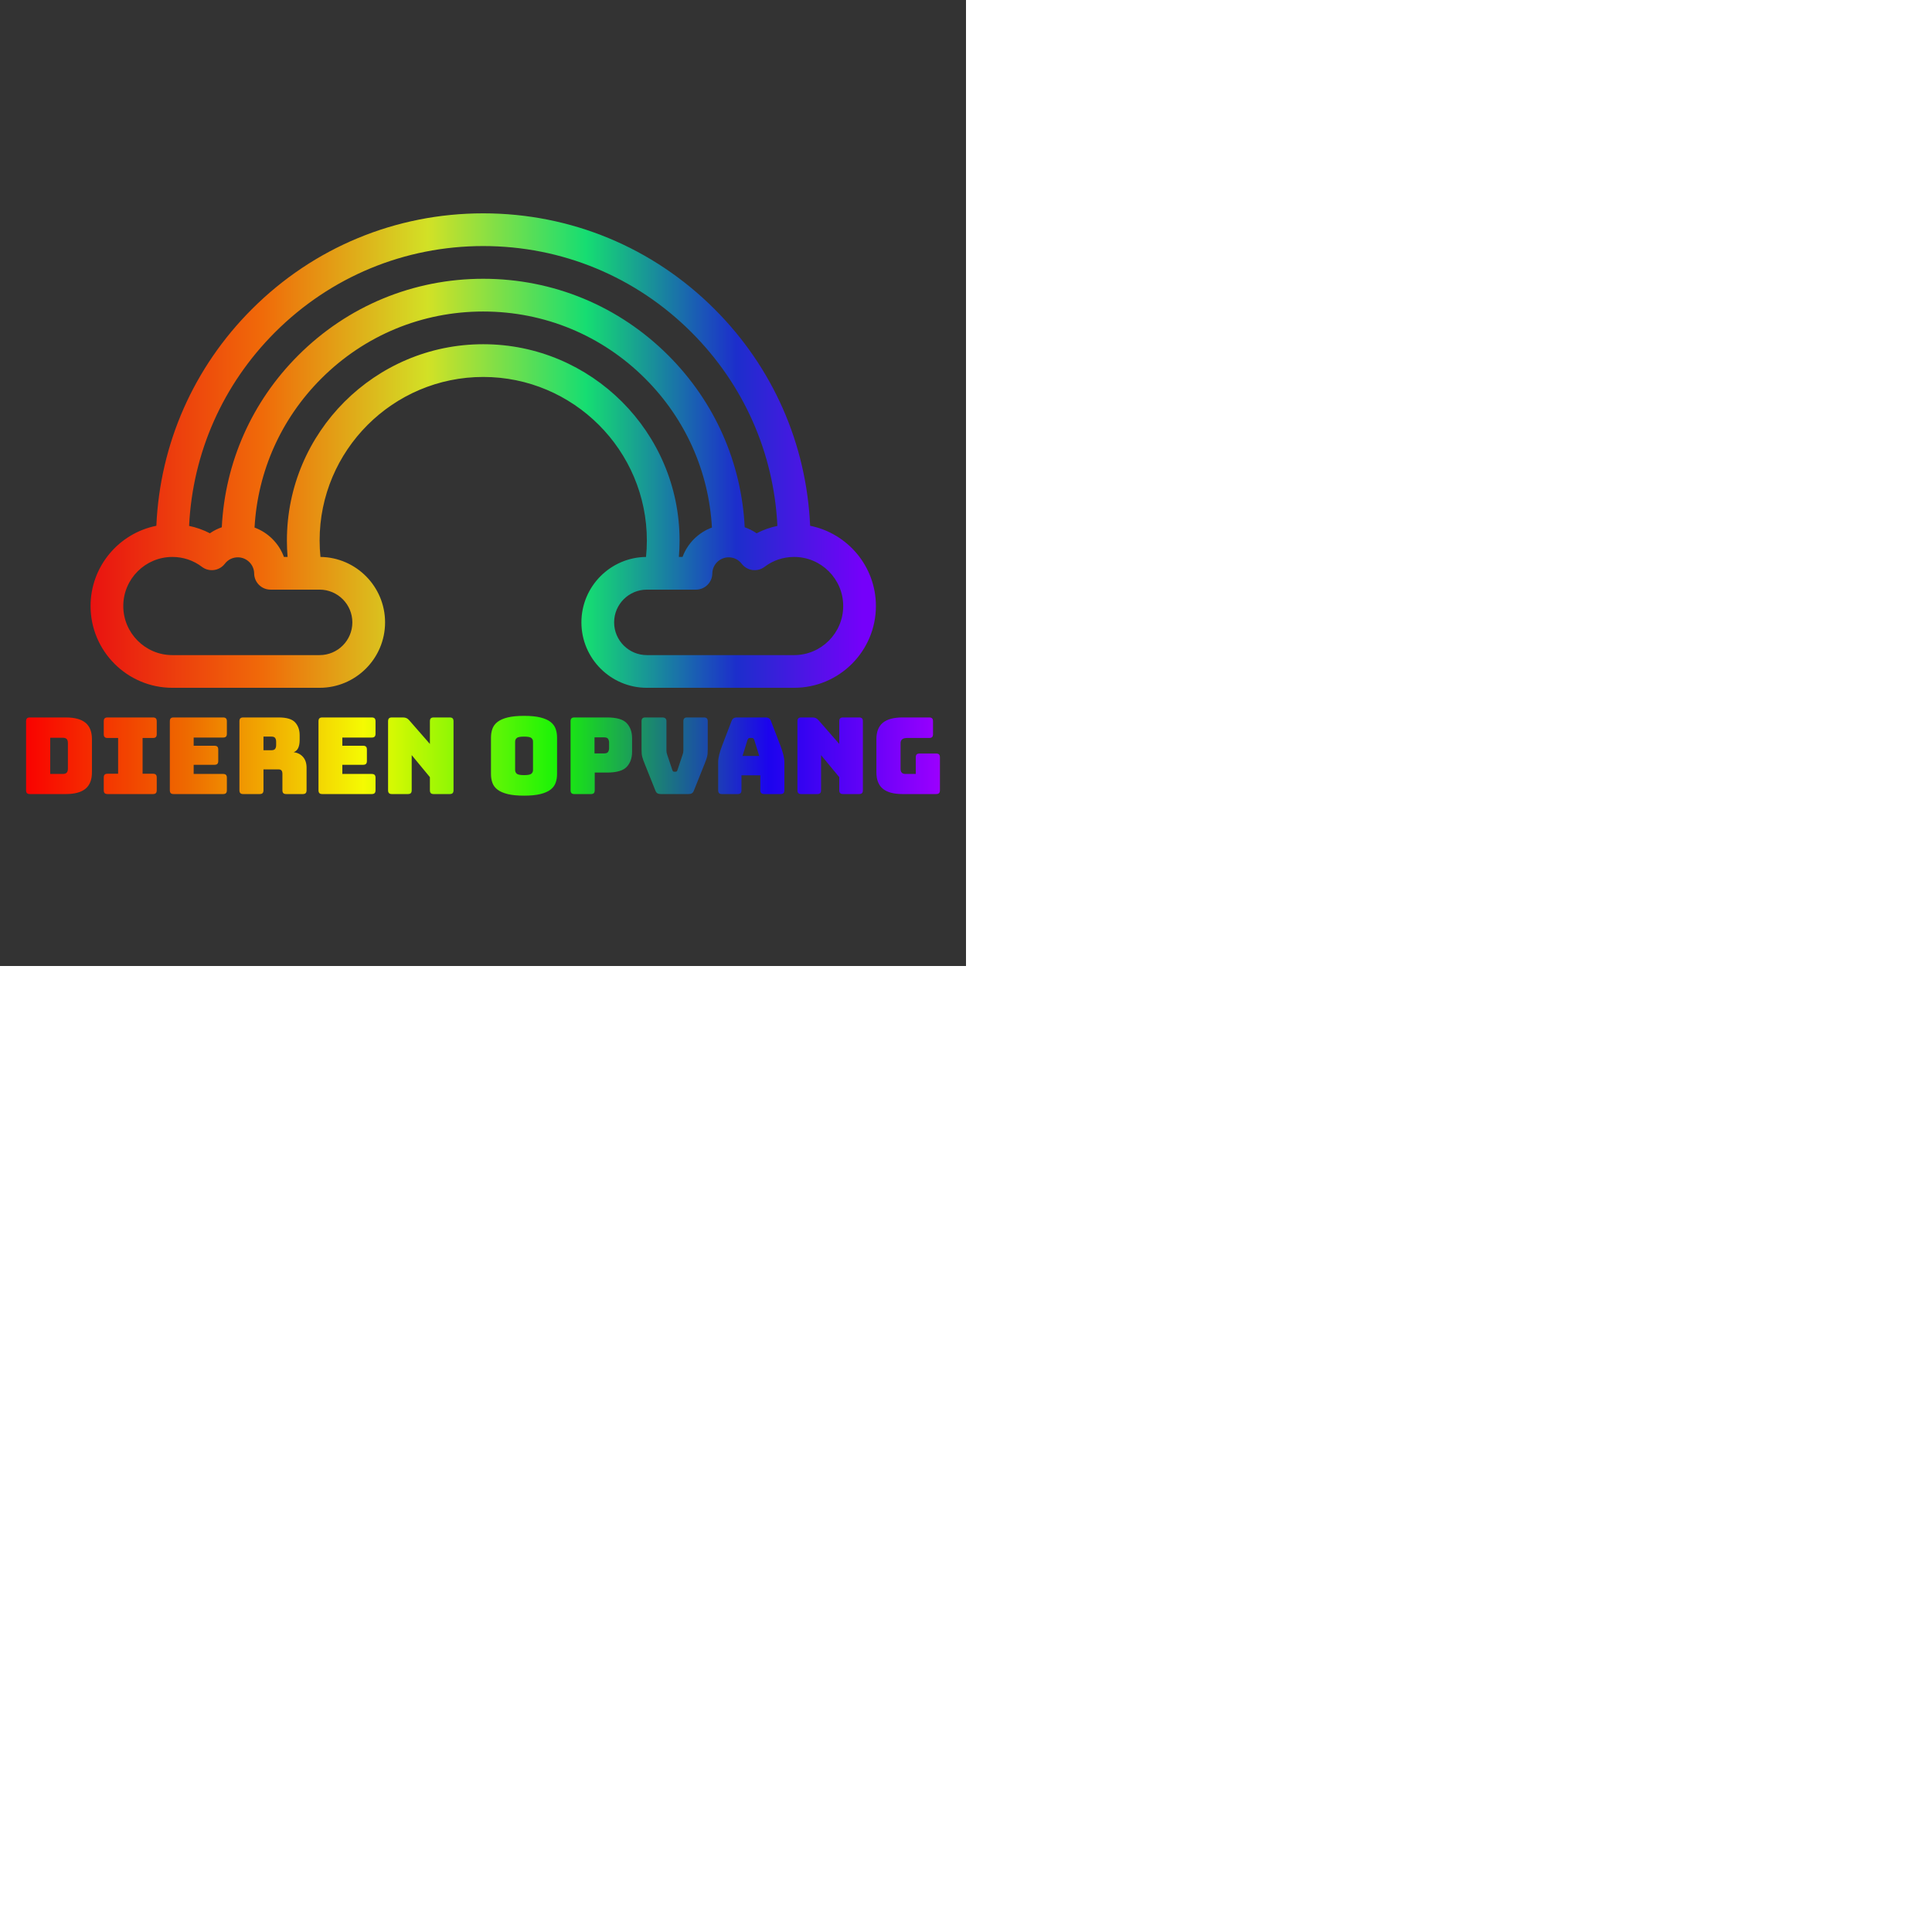 <svg viewBox="0 0 512 512" class="fl-svg" style="transform: scale(0.5);"><rect x="0" y="0" width="512" height="512" fill="#333333" stroke="none"/><svg xmlns="http://www.w3.org/2000/svg" width="512" height="512" viewBox="0 0 512 512" data-svgdocument="" id="_bacyhNq694iMhDVH4dABY" class="fl-svgdocument" x="0" y="0" style="overflow: hidden;" xmlns:xlink="http://www.w3.org/1999/xlink"><defs id="_z14NEPbgpTp_iBRh6cu7_" transform="matrix(1.064, 0, 0, 1.064, -18.219, -18.173)"><linearGradient id="g__ehgfi9d1g_4616" x1="0%" y1="50%" x2="100%" y2="50%"><stop id="_ehgfmil3i_2" offset="0%" style="stop-color: rgb(233, 17, 17); stop-opacity: 1;"></stop><stop id="_ehgfmil3i_3" offset="22%" style="stop-color: rgb(240, 106, 9); stop-opacity: 1;"></stop><stop id="_ehgfmil3i_4" offset="43%" style="stop-color: rgb(210, 225, 38); stop-opacity: 1;"></stop><stop id="_ehgfmil3i_5" offset="63%" style="stop-color: rgb(22, 221, 114); stop-opacity: 1;"></stop><stop id="_ehgfmil3i_6" offset="82%" style="stop-color: rgb(28, 46, 204); stop-opacity: 1;"></stop><stop id="_ehgfmil3i_7" offset="98%" style="stop-color: rgb(117, 0, 250); stop-opacity: 1;"></stop></linearGradient><linearGradient id="g__ehgfi9d1g_6996" x1="0%" y1="50%" x2="100%" y2="50%"><stop id="_ehgfmil3i_8" offset="0%" style="stop-color: rgb(250, 0, 0); stop-opacity: 1;"></stop><stop id="_ehgfmil3i_9" offset="18%" style="stop-color: rgb(238, 107, 0); stop-opacity: 1;"></stop><stop id="_ehgfmil3i_10" offset="37%" style="stop-color: rgb(245, 250, 2); stop-opacity: 1;"></stop><stop id="_ehgfmil3i_11" offset="58%" style="stop-color: rgb(26, 243, 7); stop-opacity: 1;"></stop><stop id="_ehgfmil3i_12" offset="81%" style="stop-color: rgb(28, 4, 238); stop-opacity: 1;"></stop><stop id="_ehgfmil3i_13" offset="100%" style="stop-color: rgb(158, 0, 255); stop-opacity: 1;"></stop></linearGradient></defs><g id="_ehgfmil3i_14" transform="matrix(0.813, 0, 0, 0.813, 47.999, 30.683)" fill="url(#g__ehgfi9d1g_4616)"><svg id="_ehgfmil3i_15" xmlns="http://www.w3.org/2000/svg" xmlns:xlink="http://www.w3.org/1999/xlink" version="1.1" x="0px" y="0px" viewBox="0 0 512 512" enable-background="new 0 0 512 512" width="512" height="512"><path id="_ehgfmil3i_16" d="M469.109,305.035c-2.359-53.367-24.25-103.202-62.266-141.21c-40.281-40.297-93.859-62.484-150.843-62.484  s-110.562,22.188-150.843,62.484c-38.016,38.008-59.906,87.843-62.266,141.21c-24.421,4.875-42.89,26.469-42.89,52.312  c0,29.405,23.922,53.312,53.328,53.312h96c23.531,0,42.672-19.125,42.672-42.655c0-23.344-18.859-42.375-42.125-42.656  c-0.359-3.5-0.547-7.062-0.547-10.688c0-58.805,47.859-106.655,106.671-106.655s106.671,47.851,106.671,106.655  c0,3.625-0.188,7.188-0.547,10.688C338.844,325.629,320,344.66,320,368.004c0,23.53,19.141,42.655,42.672,42.655h96  c29.404,0,53.326-23.906,53.326-53.312C511.998,331.504,493.529,309.91,469.109,305.035z M120.236,178.903  c36.265-36.258,84.484-56.234,135.765-56.234s99.5,19.977,135.765,56.234c34,34.008,53.688,78.516,56,126.21  c-4.719,0.984-9.266,2.578-13.562,4.812c-2.391-1.672-5-2.984-7.75-3.922c-2.109-42.335-19.594-81.828-49.781-112.015  c-32.234-32.234-75.094-49.984-120.671-49.984c-45.593,0-88.453,17.75-120.671,49.984c-30.187,30.187-47.671,69.68-49.781,112.015  c-2.75,0.938-5.359,2.25-7.75,3.922c-4.297-2.234-8.844-3.828-13.562-4.812C66.548,257.419,86.236,212.911,120.236,178.903z   M170.673,368.004c0,11.766-9.578,21.343-21.344,21.343h-96c-17.64,0-32-14.374-32-31.999c0-17.656,14.359-32,32-32  c7.031,0,13.703,2.219,19.297,6.469c4.672,3.531,11.328,2.625,14.906-2.031c2.031-2.656,5.125-4.188,8.469-4.188  c5.812,0,10.594,4.719,10.656,10.531c0.078,5.844,4.828,10.531,10.672,10.531h32C161.095,346.66,170.673,356.238,170.673,368.004z   M256,186.669c-70.578,0-128,57.421-128,127.991c0,3.594,0.156,7.156,0.438,10.688h-2.375c-3.25-8.859-10.312-15.906-19.156-19.156  c2.047-36.694,17.297-70.914,43.5-97.116C178.61,180.872,216.11,165.341,256,165.341c39.89,0,77.39,15.531,105.593,43.734  c26.203,26.202,41.453,60.422,43.5,97.116c-8.844,3.25-15.906,10.297-19.156,19.156h-2.375c0.281-3.531,0.438-7.094,0.438-10.688  C384,244.09,326.578,186.669,256,186.669z M458.672,389.347h-96c-11.766,0-21.344-9.577-21.344-21.343s9.578-21.344,21.344-21.344  h32c5.844,0,10.594-4.688,10.672-10.531c0.062-5.812,4.844-10.531,10.656-10.531c3.344,0,6.438,1.531,8.469,4.188  c3.578,4.656,10.234,5.562,14.906,2.031c5.594-4.25,12.266-6.469,19.297-6.469c17.639,0,31.998,14.344,31.998,32  C490.67,374.973,476.311,389.347,458.672,389.347z" fill="url(#g__ehgfi9d1g_4616)"></path></svg></g><path id="_ehgfi9d1g_2485" fill="url(#g__ehgfi9d1g_6996)" transform="matrix(0.564, 0, 0, 0.564, 255.548, 420.87)" text="Dieren Opvang" text-anchor="middle" font-size="100" letter-spacing="0" side="left" offset="0.5" dx="0" dy="0" space="preserve" href="" font-family="Bungee" font-scale="contain" x="0" y="0" data-fl-textpath="" d="M-391.3 0L-391.3 0L-425 0Q-426.9 0 -427.75-0.85Q-428.6-1.7 -428.6-3.6L-428.6-3.6L-428.6-68.4Q-428.6-70.3 -427.75-71.15Q-426.9-72 -425-72L-425-72L-391.3-72Q-378.8-72 -372.75-67Q-366.7-62 -366.7-51.6L-366.7-51.6L-366.7-20.4Q-366.7-10 -372.75-5Q-378.8 0 -391.3 0ZM-394-52.9L-405.9-52.9L-405.9-18.9L-394-18.9Q-391.6-18.9 -390.45-20.1Q-389.3-21.3 -389.3-23.8L-389.3-23.8L-389.3-48.1Q-389.3-50.6 -390.45-51.75Q-391.6-52.9 -394-52.9L-394-52.9ZM-309.4 0L-352 0Q-353.9 0 -354.75-0.85Q-355.6-1.7 -355.6-3.6L-355.6-3.6L-355.6-15.5Q-355.6-17.4 -354.75-18.25Q-353.9-19.1 -352-19.1L-352-19.1L-342.1-19.1L-342.1-52.7L-352-52.7Q-353.9-52.7 -354.75-53.55Q-355.6-54.4 -355.6-56.3L-355.6-56.3L-355.6-68.4Q-355.6-70.3 -354.75-71.15Q-353.9-72 -352-72L-352-72L-309.4-72Q-307.5-72 -306.65-71.15Q-305.8-70.3 -305.8-68.4L-305.8-68.4L-305.8-56.3Q-305.8-54.4 -306.65-53.55Q-307.5-52.7 -309.4-52.7L-309.4-52.7L-319.1-52.7L-319.1-19.1L-309.4-19.1Q-307.5-19.1 -306.65-18.25Q-305.8-17.4 -305.8-15.5L-305.8-15.5L-305.8-3.6Q-305.8-1.7 -306.65-0.85Q-307.5 0 -309.4 0L-309.4 0ZM-243.5 0L-243.5 0L-289.9 0Q-291.8 0 -292.65-0.85Q-293.5-1.7 -293.5-3.6L-293.5-3.6L-293.5-68.4Q-293.5-70.3 -292.65-71.15Q-291.8-72 -289.9-72L-289.9-72L-243.5-72Q-241.6-72 -240.75-71.15Q-239.9-70.3 -239.9-68.4L-239.9-68.4L-239.9-56.7Q-239.9-54.8 -240.75-53.95Q-241.6-53.1 -243.5-53.1L-243.5-53.1L-271.1-53.1L-271.1-45.4L-251.6-45.4Q-249.7-45.4 -248.85-44.55Q-248-43.7 -248-41.8L-248-41.8L-248-31.1Q-248-29.2 -248.85-28.35Q-249.7-27.5 -251.6-27.5L-251.6-27.5L-271.1-27.5L-271.1-18.9L-243.5-18.9Q-241.6-18.9 -240.75-18.05Q-239.9-17.2 -239.9-15.3L-239.9-15.3L-239.9-3.6Q-239.9-1.7 -240.75-0.85Q-241.6 0 -243.5 0ZM-198-54L-205.5-54L-205.5-41.2L-198-41.2Q-195.4-41.2 -194.5-42.55Q-193.6-43.9 -193.6-45.9L-193.6-45.9L-193.6-49.3Q-193.6-51.3 -194.5-52.65Q-195.4-54 -198-54L-198-54ZM-209.1 0L-209.1 0L-224.5 0Q-226.4 0 -227.25-0.85Q-228.1-1.7 -228.1-3.6L-228.1-3.6L-228.1-68.4Q-228.1-70.3 -227.25-71.15Q-226.4-72 -224.5-72L-224.5-72L-191.2-72Q-180-72 -175.75-67.35Q-171.5-62.7 -171.5-55.3L-171.5-55.3L-171.5-50.7Q-171.5-46.5 -172.75-43.55Q-174-40.6 -177.1-39.3L-177.1-39.3Q-171.7-38.7 -168.35-34.9Q-165-31.1 -165-24.8L-165-24.8L-165-3.6Q-165-1.7 -165.85-0.85Q-166.7 0 -168.6 0L-168.6 0L-184.1 0Q-186 0 -186.85-0.85Q-187.7-1.7 -187.7-3.6L-187.7-3.6L-187.7-18.9Q-187.7-21.1 -188.55-22.15Q-189.4-23.2 -191.5-23.2L-191.5-23.2L-205.5-23.2L-205.5-3.6Q-205.5-1.7 -206.35-0.85Q-207.2 0 -209.1 0ZM-103.8 0L-103.8 0L-150.2 0Q-152.1 0 -152.95-0.85Q-153.8-1.7 -153.8-3.6L-153.8-3.6L-153.8-68.4Q-153.8-70.3 -152.95-71.15Q-152.1-72 -150.2-72L-150.2-72L-103.8-72Q-101.9-72 -101.05-71.15Q-100.2-70.3 -100.2-68.4L-100.2-68.4L-100.2-56.7Q-100.2-54.8 -101.05-53.95Q-101.9-53.1 -103.8-53.1L-103.8-53.1L-131.4-53.1L-131.4-45.4L-111.9-45.4Q-110-45.4 -109.15-44.55Q-108.3-43.7 -108.3-41.8L-108.3-41.8L-108.3-31.1Q-108.3-29.2 -109.15-28.35Q-110-27.5 -111.9-27.5L-111.9-27.5L-131.4-27.5L-131.4-18.9L-103.8-18.9Q-101.9-18.9 -101.05-18.05Q-100.2-17.2 -100.2-15.3L-100.2-15.3L-100.2-3.6Q-100.2-1.7 -101.05-0.85Q-101.9 0 -103.8 0ZM-69.8 0L-69.8 0L-84.8 0Q-86.7 0 -87.55-0.85Q-88.4-1.7 -88.4-3.6L-88.4-3.6L-88.4-68.4Q-88.4-70.3 -87.55-71.15Q-86.7-72 -84.8-72L-84.8-72L-74.4-72Q-72.5-72 -71.15-71.4Q-69.8-70.8 -68.5-69.3L-68.5-69.3L-49.1-47.1L-49.1-68.4Q-49.1-70.3 -48.25-71.15Q-47.4-72 -45.5-72L-45.5-72L-30.5-72Q-28.6-72 -27.75-71.15Q-26.9-70.3 -26.9-68.4L-26.9-68.4L-26.9-3.6Q-26.9-1.7 -27.75-0.85Q-28.6 0 -30.5 0L-30.5 0L-45.5 0Q-47.4 0 -48.25-0.85Q-49.1-1.7 -49.1-3.6L-49.1-3.6L-49.1-15.9L-66.2-36.6L-66.2-3.6Q-66.2-1.7 -67.05-0.85Q-67.9 0 -69.8 0ZM 70.4-53L 70.4-18.9Q 70.4-14.3  69.05-10.55Q 67.7-6.8  64.25-4.15Q 60.8-1.5  54.75 0Q 48.7 1.5  39.4 1.5L 39.4 1.5Q 30.1 1.5  24 0Q 17.9-1.5  14.45-4.15Q 11-6.8  9.65-10.55Q 8.3-14.3  8.3-18.9L 8.3-18.9L 8.3-53Q 8.3-57.6  9.65-61.35Q 11-65.1  14.45-67.8Q 17.9-70.5  24-72Q 30.1-73.5  39.4-73.5L 39.4-73.5Q 48.7-73.5  54.75-72Q 60.8-70.5  64.25-67.8Q 67.7-65.1  69.05-61.35Q 70.4-57.6  70.4-53L 70.4-53ZM 31-49.4L 31-22.5Q 31-20.5  32.5-19.15Q 34-17.8  39.4-17.8L 39.4-17.8Q 44.8-17.8  46.3-19.15Q 47.8-20.5  47.8-22.5L 47.8-22.5L 47.8-49.4Q 47.8-51.3  46.3-52.65Q 44.8-54  39.4-54L 39.4-54Q 34-54  32.5-52.65Q 31-51.3  31-49.4L 31-49.4ZM 102.2 0L 102.2 0L 86.7 0Q 84.8 0  83.95-0.85Q 83.1-1.7  83.1-3.6L 83.1-3.6L 83.1-68.4Q 83.1-70.3  83.95-71.15Q 84.8-72  86.7-72L 86.7-72L 117.3-72Q 130.9-72  135.9-66.6Q 140.9-61.2  140.9-52.5L 140.9-52.5L 140.9-39.7Q 140.9-31  135.9-25.6Q 130.9-20.2  117.3-20.2L 117.3-20.2L 105.8-20.2L 105.8-3.6Q 105.8-1.7  104.95-0.85Q 104.1 0  102.2 0ZM 114.6-53.3L 105.6-53.3L 105.6-38.2L 114.6-38.2Q 117.5-38.2  118.4-39.7Q 119.3-41.2  119.3-43.1L 119.3-43.1L 119.3-48.4Q 119.3-50.3  118.4-51.8Q 117.5-53.3  114.6-53.3L 114.6-53.3ZM 193.9 0L 193.9 0L 167.9 0Q 166 0  164.75-0.7Q 163.5-1.4  162.8-3.3L 162.8-3.3L 153-27.8Q 152.1-30  151.5-31.65Q 150.9-33.3  150.5-34.8Q 150.1-36.3  149.95-37.95Q 149.8-39.6  149.8-42L 149.8-42L 149.8-68.4Q 149.8-70.3  150.65-71.15Q 151.5-72  153.4-72L 153.4-72L 169.3-72Q 171.2-72  172.2-71.15Q 173.2-70.3  173.2-68.4L 173.2-68.4L 173.2-40.8Q 173.2-39.8  173.4-38.8Q 173.6-37.8  174-36.7L 174-36.7L 178.7-22.7Q 179-21.7  179.4-21.35Q 179.8-21  180.6-21L 180.6-21L 181.7-21Q 182.5-21  182.9-21.35Q 183.3-21.7  183.6-22.7L 183.6-22.7L 188.3-36.8Q 188.7-37.9  188.9-38.9Q 189.1-39.9  189.1-40.9L 189.1-40.9L 189.1-68.4Q 189.1-70.3  189.95-71.15Q 190.8-72  192.7-72L 192.7-72L 208.4-72Q 210.3-72  211.15-71.15Q 212-70.3  212-68.4L 212-68.4L 212-42Q 212-39.6  211.85-37.95Q 211.7-36.3  211.3-34.8Q 210.9-33.3  210.3-31.65Q 209.7-30  208.8-27.8L 208.8-27.8L 199-3.3Q 198.3-1.4  197.05-0.7Q 195.8 0  193.9 0ZM 249.4-51L 249.4-51L 244.7-35.8L 260.4-35.8L 255.7-51Q 255.3-51.9  254.85-52.3Q 254.4-52.7  253.8-52.7L 253.8-52.7L 251.3-52.7Q 250.7-52.7  250.25-52.3Q 249.8-51.9  249.4-51ZM 243.7-17.6L 243.7-3.6Q 243.7-1.7  242.85-0.85Q 242 0  240.1 0L 240.1 0L 225.4 0Q 223.5 0  222.65-0.85Q 221.8-1.7  221.8-3.6L 221.8-3.6L 221.8-30Q 221.8-33  222.75-36.9Q 223.7-40.8  225.7-46L 225.7-46L 234.4-68.7Q 235-70.4  236.25-71.2Q 237.5-72  239.5-72L 239.5-72L 266.4-72Q 268.3-72  269.55-71.2Q 270.8-70.4  271.4-68.7L 271.4-68.7L 280.1-46Q 282.1-40.8  283.05-36.9Q 284-33  284-30L 284-30L 284-3.6Q 284-1.7  283.15-0.85Q 282.3 0  280.4 0L 280.4 0L 265.3 0Q 263.3 0  262.35-0.85Q 261.4-1.7  261.4-3.6L 261.4-3.6L 261.4-17.6L 243.7-17.6ZM 314.9 0L 314.9 0L 299.9 0Q 298 0  297.15-0.85Q 296.3-1.7  296.3-3.6L 296.3-3.6L 296.3-68.4Q 296.3-70.3  297.15-71.15Q 298-72  299.9-72L 299.9-72L 310.3-72Q 312.2-72  313.55-71.4Q 314.9-70.8  316.2-69.3L 316.2-69.3L 335.6-47.1L 335.6-68.4Q 335.6-70.3  336.45-71.15Q 337.3-72  339.2-72L 339.2-72L 354.2-72Q 356.1-72  356.95-71.15Q 357.8-70.3  357.8-68.4L 357.8-68.4L 357.8-3.6Q 357.8-1.7  356.95-0.85Q 356.1 0  354.2 0L 354.2 0L 339.2 0Q 337.3 0  336.45-0.85Q 335.6-1.7  335.6-3.6L 335.6-3.6L 335.6-15.9L 318.5-36.6L 318.5-3.6Q 318.5-1.7  317.65-0.85Q 316.8 0  314.9 0ZM 426.6 0L 426.6 0L 395.1 0Q 382.6 0  376.55-5Q 370.5-10  370.5-20.4L 370.5-20.4L 370.5-51.6Q 370.5-62  376.55-67Q 382.6-72  395.1-72L 395.1-72L 420.1-72Q 422-72  422.85-71.15Q 423.7-70.3  423.7-68.4L 423.7-68.4L 423.7-56.3Q 423.7-54.4  422.85-53.55Q 422-52.7  420.1-52.7L 420.1-52.7L 399.3-52.7Q 396.2-52.7  394.7-51.45Q 393.2-50.2  393.2-47.7L 393.2-47.7L 393.2-23.8Q 393.2-21.3  394.35-20.1Q 395.5-18.9  397.8-18.9L 397.8-18.9L 407.5-18.9L 407.5-34.5Q 407.5-36.4  408.35-37.25Q 409.2-38.1  411.1-38.1L 411.1-38.1L 426.6-38.1Q 428.5-38.1  429.35-37.25Q 430.2-36.4  430.2-34.5L 430.2-34.5L 430.2-3.6Q 430.2-1.7  429.35-0.85Q 428.5 0  426.6 0Z"></path></svg></svg>